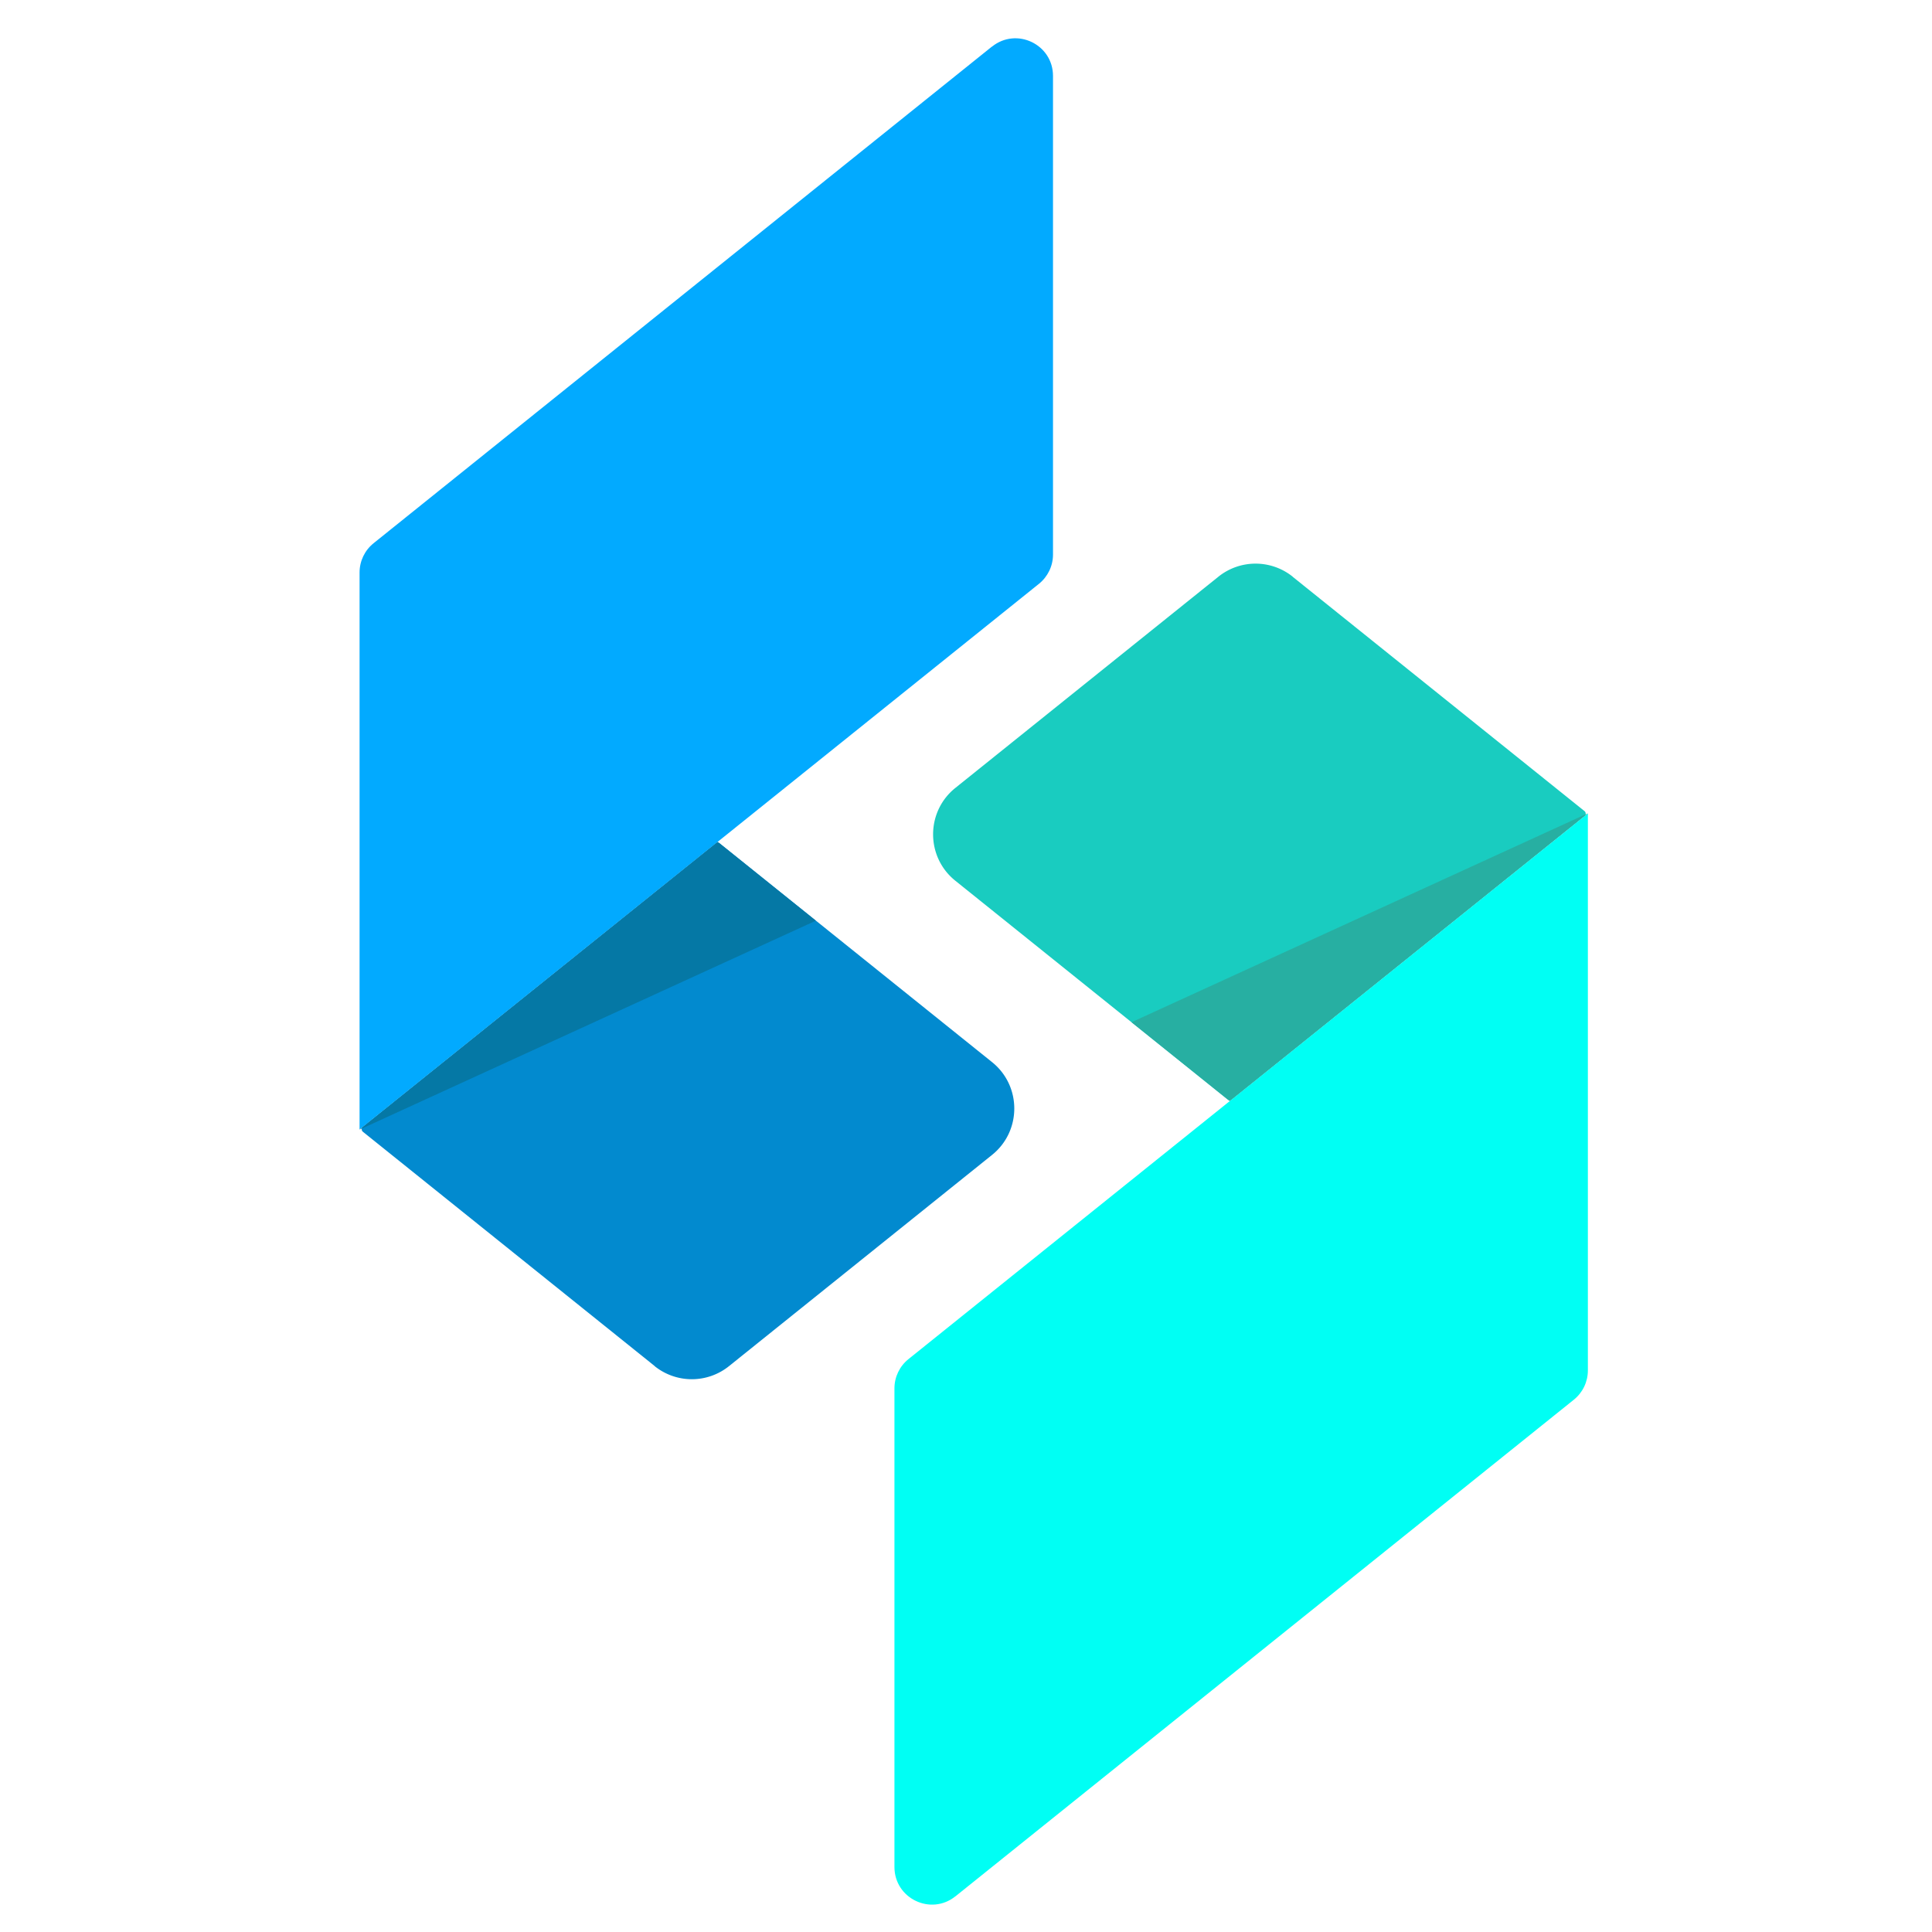 <?xml version="1.0" ?>
<svg xmlns="http://www.w3.org/2000/svg" viewBox="0 0 324 324">
	<path d="M216.8 96.72a9.958 9.958 0 0 0-12.48 0l-44.11 35.42c-4.97 3.99-4.97 11.57 0 15.56l45.67 36.68c.2.16.49.16.68 0l59.16-47.51c.27-.22.27-.64 0-.85l-48.93-39.29Z" style="fill:#19ccc0;fill-rule:evenodd;stroke-width:0"/>
	<path d="m160.24 318.01 103.7-83.28c1.49-1.2 2.35-3 2.35-4.91v-93.4l-113.93 91.5c-1.49 1.19-2.36 3-2.36 4.91v80.27c0 5.29 6.12 8.22 10.23 4.91" style="fill:#00fff4;fill-rule:evenodd;stroke-width:0"/>
	<path d="m266.29 136.39-60.07 48.26-16.46-13.22 76.53-35.04Z" style="fill:#27afa2;fill-rule:evenodd;stroke-width:0"/>
	<path d="M109.78 229.1a9.958 9.958 0 0 0 12.48 0l44.11-35.42c4.97-3.99 4.97-11.57 0-15.56l-45.67-36.68a.542.542 0 0 0-.68 0l-59.16 47.51c-.27.22-.27.63 0 .85l48.93 39.29Z" style="fill:#028acf;fill-rule:evenodd;stroke-width:0"/>
	<path d="M166.35 7.81 62.65 91.1c-1.49 1.2-2.35 3-2.35 4.91v93.4l113.93-91.5c1.49-1.2 2.36-3 2.36-4.91V12.73c0-5.29-6.11-8.22-10.23-4.91" style="fill-rule:evenodd;stroke-width:0;fill:#02aaff"/>
	<path d="m60.29 189.44 60.07-48.26 16.46 13.22-76.53 35.04Z" style="fill:#0578a5;fill-rule:evenodd;stroke-width:0"/>
</svg>